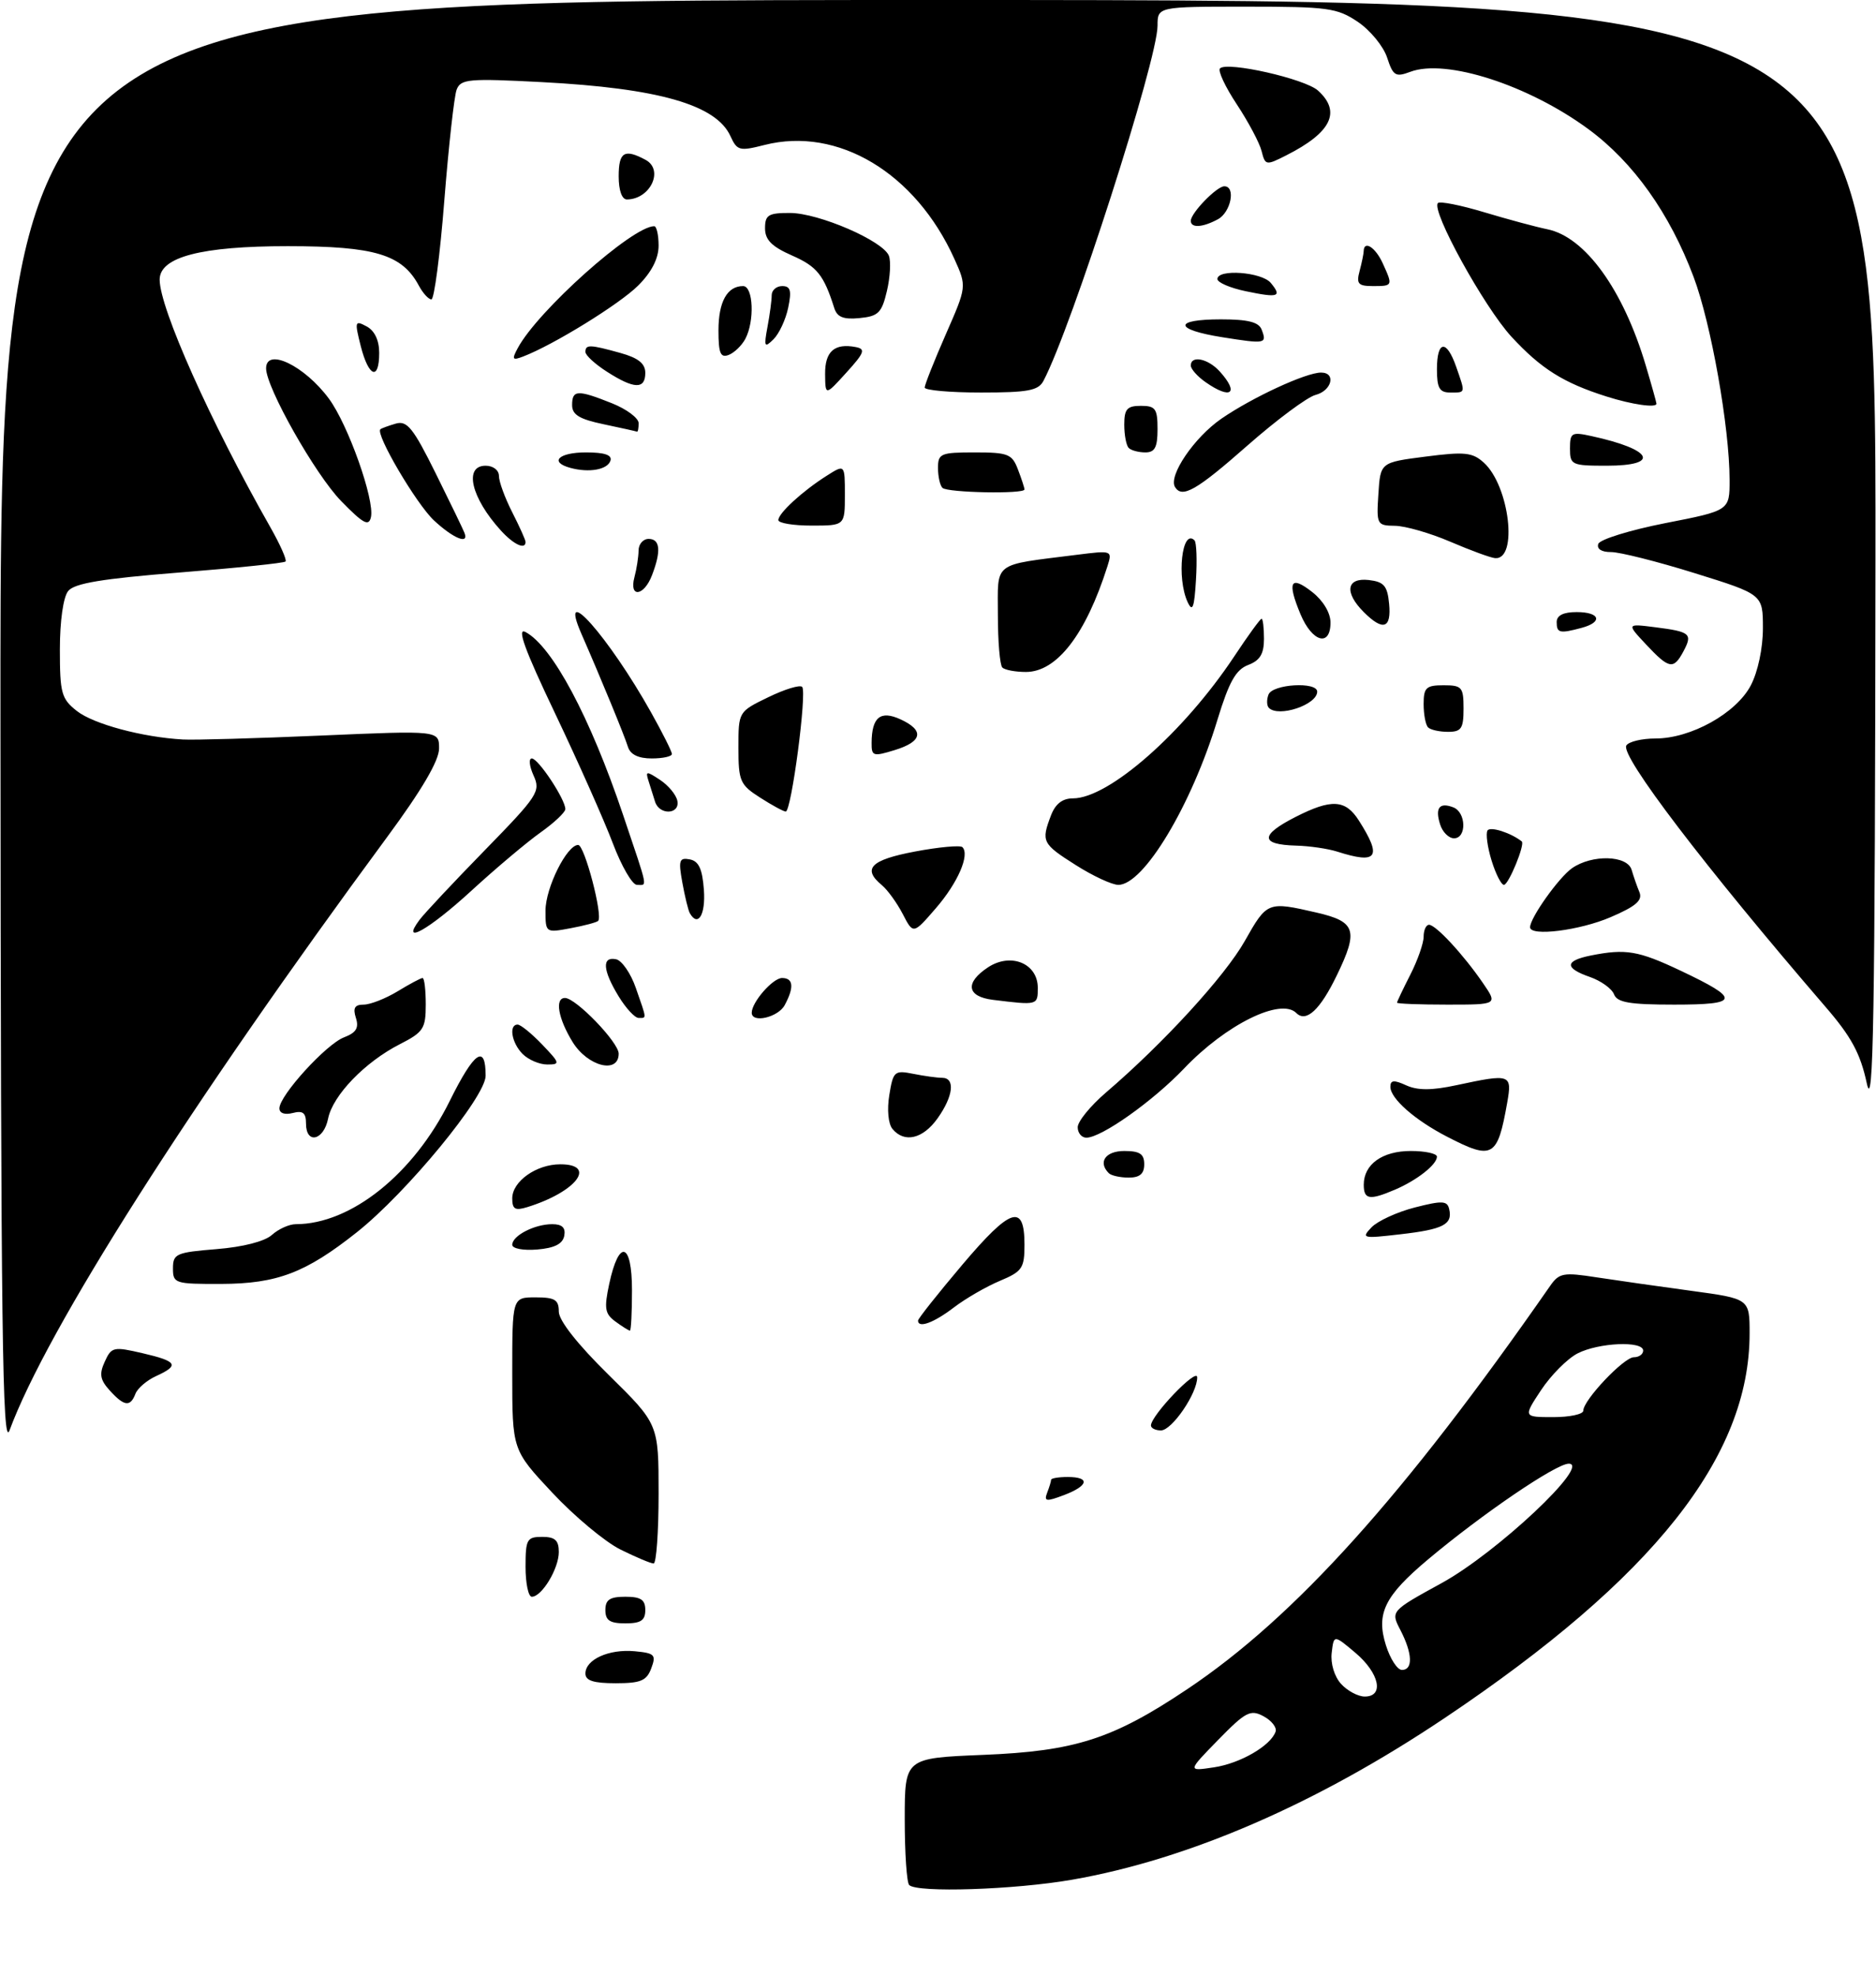 <?xml version="1.0" encoding="UTF-8" standalone="no"?>
<!DOCTYPE svg PUBLIC "-//W3C//DTD SVG 1.1//EN" "http://www.w3.org/Graphics/SVG/1.1/DTD/svg11.dtd" >
<svg xmlns="http://www.w3.org/2000/svg" xmlns:xlink="http://www.w3.org/1999/xlink" version="1.1" viewBox="0 0 282 297">
 <g >
 <path fill="currentColor"
d=" M 161.16 282.53 C 178.70 279.47 197.96 271.11 217.19 258.21 C 248.57 237.16 263.00 218.95 263.00 200.42 C 263.00 195.21 263.00 195.21 254.25 194.02 C 249.44 193.37 243.03 192.45 240.00 191.99 C 234.99 191.21 234.37 191.33 233.00 193.30 C 211.07 224.83 194.66 243.06 178.47 253.89 C 167.26 261.39 161.61 263.21 147.75 263.77 C 136.00 264.25 136.00 264.25 136.00 273.46 C 136.00 278.52 136.30 282.97 136.67 283.33 C 137.85 284.52 152.51 284.04 161.16 282.53 Z  M 88.00 251.54 C 88.00 249.43 91.54 247.83 95.41 248.19 C 98.41 248.47 98.66 248.73 97.90 250.75 C 97.20 252.63 96.32 253.00 92.53 253.00 C 89.22 253.00 88.00 252.61 88.00 251.54 Z  M 91.00 242.00 C 91.00 240.44 91.67 240.00 94.00 240.00 C 96.33 240.00 97.00 240.44 97.00 242.00 C 97.00 243.56 96.33 244.00 94.00 244.00 C 91.67 244.00 91.00 243.56 91.00 242.00 Z  M 79.00 235.50 C 79.00 231.37 79.20 231.00 81.50 231.00 C 83.43 231.00 84.00 231.51 84.00 233.28 C 84.00 235.77 81.45 240.00 79.94 240.00 C 79.42 240.00 79.00 237.97 79.00 235.50 Z  M 93.28 232.91 C 90.96 231.76 86.35 227.92 83.03 224.37 C 77.00 217.93 77.00 217.93 77.00 206.46 C 77.00 195.00 77.00 195.00 80.50 195.00 C 83.41 195.00 84.00 195.36 84.00 197.14 C 84.00 198.48 86.80 202.04 91.50 206.66 C 99.00 214.04 99.00 214.04 99.00 224.52 C 99.00 230.28 98.66 235.00 98.25 235.00 C 97.84 235.00 95.60 234.06 93.28 232.91 Z  M 157.41 224.36 C 157.74 223.52 158.00 222.65 158.00 222.42 C 158.00 222.19 159.12 222.00 160.50 222.00 C 163.92 222.00 163.64 223.32 159.91 224.73 C 157.26 225.73 156.91 225.68 157.41 224.36 Z  M 0.07 109.25 C 0.00 0.00 0.00 0.00 141.00 0.00 C 282.00 0.00 282.00 0.00 281.92 84.25 C 281.85 153.36 281.61 167.48 280.61 162.80 C 279.65 158.34 278.29 155.82 274.38 151.30 C 256.29 130.30 243.53 113.57 244.47 112.05 C 244.83 111.47 246.80 111.00 248.85 111.00 C 254.18 111.00 260.98 107.21 263.18 103.02 C 264.25 100.97 265.00 97.43 265.00 94.43 C 265.00 89.34 265.00 89.34 254.75 86.15 C 249.11 84.39 243.45 82.97 242.17 82.98 C 240.75 82.99 240.00 82.51 240.25 81.76 C 240.47 81.08 245.01 79.68 250.33 78.63 C 260.00 76.74 260.00 76.74 259.99 72.12 C 259.98 64.23 257.21 48.61 254.58 41.62 C 250.98 32.05 245.52 24.38 238.78 19.42 C 229.76 12.78 217.36 8.78 212.01 10.79 C 209.77 11.63 209.41 11.41 208.51 8.65 C 207.95 6.95 205.97 4.54 204.10 3.28 C 200.99 1.19 199.60 1.00 187.35 1.00 C 174.00 1.00 174.00 1.00 174.00 3.87 C 174.00 9.01 161.08 49.23 156.85 57.25 C 156.08 58.71 154.51 59.00 147.46 59.00 C 142.81 59.00 139.00 58.66 139.00 58.25 C 139.00 57.84 140.42 54.25 142.16 50.28 C 145.33 43.06 145.33 43.06 143.46 38.91 C 137.63 25.99 125.96 18.99 114.92 21.79 C 111.16 22.75 110.80 22.65 109.80 20.46 C 107.65 15.74 98.99 13.26 81.41 12.34 C 70.43 11.77 69.26 11.87 68.64 13.48 C 68.27 14.46 67.44 21.95 66.79 30.13 C 66.15 38.31 65.27 45.00 64.85 45.00 C 64.42 45.00 63.58 44.08 62.97 42.95 C 60.45 38.24 56.36 37.01 43.28 37.00 C 30.24 37.00 24.00 38.63 24.00 42.03 C 24.00 46.32 31.66 63.46 40.64 79.25 C 42.12 81.86 43.15 84.18 42.92 84.40 C 42.69 84.63 35.53 85.37 27.00 86.05 C 15.33 86.98 11.19 87.67 10.25 88.83 C 9.51 89.75 9.00 93.32 9.00 97.62 C 9.00 104.19 9.23 105.04 11.56 106.87 C 14.05 108.83 21.41 110.81 27.50 111.15 C 29.15 111.25 38.49 110.98 48.25 110.56 C 66.00 109.79 66.00 109.79 66.00 112.50 C 66.00 114.33 63.42 118.73 58.16 125.86 C 28.58 165.97 7.01 199.86 1.43 215.00 C 0.36 217.90 0.13 199.69 0.07 109.25 Z  M 173.01 214.25 C 173.05 212.72 179.93 205.53 179.96 207.00 C 180.01 209.37 176.18 215.00 174.51 215.00 C 173.68 215.00 173.01 214.66 173.01 214.25 Z  M 16.50 209.00 C 15.04 207.39 14.89 206.53 15.75 204.66 C 16.75 202.45 17.07 202.38 21.41 203.39 C 26.66 204.61 27.02 205.21 23.47 206.83 C 22.08 207.46 20.68 208.66 20.36 209.49 C 19.59 211.51 18.67 211.39 16.50 209.00 Z  M 92.52 198.64 C 90.92 197.47 90.79 196.67 91.58 192.97 C 93.04 186.15 95.00 186.70 95.00 193.92 C 95.00 197.26 94.86 200.00 94.69 200.00 C 94.52 200.00 93.54 199.39 92.52 198.64 Z  M 138.00 198.49 C 138.00 198.20 141.00 194.42 144.67 190.08 C 151.94 181.49 154.00 180.83 154.00 187.09 C 154.00 190.62 153.66 191.11 150.30 192.52 C 148.27 193.37 145.15 195.17 143.37 196.53 C 140.36 198.83 138.00 199.69 138.00 198.49 Z  M 26.00 190.64 C 26.00 188.45 26.48 188.24 32.55 187.75 C 36.53 187.43 39.80 186.59 40.88 185.61 C 41.86 184.73 43.47 184.00 44.46 184.00 C 52.76 184.00 62.19 176.45 67.62 165.45 C 71.28 158.06 73.00 156.85 73.00 161.69 C 73.00 164.85 61.17 179.23 53.66 185.20 C 45.96 191.31 41.66 192.95 33.25 192.98 C 26.29 193.00 26.00 192.91 26.00 190.64 Z  M 77.00 187.10 C 77.00 185.73 80.35 184.00 83.01 184.00 C 84.50 184.00 85.05 184.53 84.82 185.75 C 84.58 186.97 83.36 187.59 80.74 187.81 C 78.65 187.98 77.00 187.67 77.00 187.10 Z  M 206.17 184.47 C 207.09 183.52 210.01 182.17 212.67 181.49 C 216.81 180.43 217.55 180.47 217.84 181.73 C 218.38 184.04 216.96 184.78 210.50 185.52 C 204.81 186.18 204.59 186.13 206.17 184.47 Z  M 77.00 180.12 C 77.00 177.57 80.62 175.00 84.22 175.00 C 89.83 175.00 86.60 179.17 79.25 181.44 C 77.43 182.00 77.00 181.75 77.00 180.12 Z  M 205.00 178.07 C 205.00 175.00 207.79 173.00 212.07 173.00 C 214.23 173.00 216.00 173.38 216.00 173.85 C 216.00 175.04 213.00 177.40 209.70 178.81 C 205.86 180.45 205.00 180.31 205.00 178.07 Z  M 166.67 176.33 C 165.01 174.67 166.18 173.00 169.00 173.00 C 171.33 173.00 172.00 173.44 172.00 175.00 C 172.00 176.43 171.33 177.00 169.67 177.00 C 168.38 177.00 167.03 176.70 166.67 176.33 Z  M 217.50 170.84 C 212.65 168.33 209.00 165.11 209.00 163.35 C 209.00 162.34 209.54 162.29 211.38 163.13 C 213.10 163.91 215.21 163.91 218.93 163.11 C 227.09 161.36 227.32 161.44 226.56 165.75 C 225.10 174.00 224.38 174.40 217.50 170.84 Z  M 46.00 168.88 C 46.00 167.26 45.53 166.89 44.00 167.29 C 42.80 167.60 42.00 167.32 42.00 166.59 C 42.00 164.66 49.03 156.94 51.71 155.92 C 53.54 155.22 53.98 154.51 53.50 153.00 C 53.02 151.50 53.32 151.00 54.68 151.00 C 55.68 150.99 57.97 150.09 59.77 149.00 C 61.57 147.90 63.26 147.00 63.52 147.00 C 63.79 147.00 64.00 148.79 64.00 150.98 C 64.00 154.60 63.65 155.14 60.12 156.94 C 54.86 159.62 50.02 164.64 49.32 168.13 C 48.66 171.44 46.00 172.04 46.00 168.88 Z  M 134.16 169.69 C 133.52 168.93 133.32 166.78 133.68 164.59 C 134.26 161.02 134.46 160.84 137.27 161.40 C 138.91 161.73 140.87 162.00 141.62 162.00 C 143.62 162.00 143.31 164.76 140.93 168.10 C 138.73 171.19 135.94 171.84 134.16 169.69 Z  M 162.00 169.43 C 162.00 168.56 163.91 166.22 166.25 164.21 C 174.90 156.81 184.14 146.71 187.12 141.43 C 190.47 135.50 190.55 135.47 197.92 137.17 C 203.81 138.53 204.23 139.83 200.95 146.60 C 198.44 151.80 196.34 153.74 194.86 152.26 C 192.52 149.92 184.27 154.00 178.00 160.59 C 173.32 165.50 165.57 171.00 163.30 171.00 C 162.59 171.00 162.00 170.29 162.00 169.43 Z  M 78.57 158.43 C 76.91 156.77 76.44 154.00 77.81 154.00 C 78.26 154.00 79.92 155.35 81.50 157.00 C 84.20 159.82 84.24 160.00 82.26 160.00 C 81.09 160.00 79.44 159.29 78.57 158.43 Z  M 86.08 156.63 C 83.90 153.09 83.36 150.00 84.93 150.00 C 86.56 150.00 93.00 156.67 93.00 158.37 C 93.00 161.47 88.35 160.30 86.08 156.63 Z  M 92.99 149.75 C 90.59 145.82 90.45 143.74 92.60 144.18 C 93.47 144.35 94.82 146.30 95.58 148.50 C 97.26 153.32 97.23 153.00 95.99 153.00 C 95.43 153.00 94.08 151.54 92.99 149.75 Z  M 113.00 152.22 C 113.00 150.63 116.17 147.00 117.56 147.00 C 119.26 147.00 119.40 148.39 117.96 151.07 C 116.97 152.92 113.00 153.84 113.00 152.22 Z  M 149.25 150.28 C 145.31 149.79 145.01 147.70 148.54 145.38 C 151.97 143.14 156.00 144.81 156.00 148.48 C 156.00 151.11 155.99 151.11 149.25 150.28 Z  M 210.00 150.71 C 210.00 150.55 210.90 148.66 212.00 146.50 C 213.10 144.34 214.00 141.77 214.00 140.79 C 214.00 139.80 214.37 139.00 214.81 139.00 C 215.83 139.00 219.98 143.48 222.91 147.75 C 225.14 151.00 225.14 151.00 217.57 151.00 C 213.41 151.00 210.00 150.87 210.00 150.71 Z  M 242.62 149.45 C 242.29 148.60 240.67 147.43 239.01 146.85 C 235.15 145.51 235.19 144.41 239.12 143.62 C 244.38 142.57 246.27 142.89 252.63 145.90 C 261.69 150.19 261.54 151.00 251.67 151.00 C 244.96 151.00 243.09 150.68 242.62 149.45 Z  M 63.07 138.25 C 63.79 137.29 68.20 132.58 72.87 127.80 C 80.88 119.59 81.30 118.95 80.20 116.55 C 79.57 115.15 79.45 114.00 79.94 114.00 C 80.92 114.00 85.01 120.19 84.98 121.62 C 84.97 122.10 83.28 123.69 81.23 125.14 C 79.18 126.60 74.51 130.53 70.85 133.89 C 64.44 139.77 60.11 142.20 63.07 138.25 Z  M 82.00 136.86 C 82.01 133.43 85.21 127.00 86.91 127.00 C 87.87 127.00 90.67 137.67 89.91 138.42 C 89.68 138.64 87.81 139.14 85.75 139.52 C 82.02 140.22 82.00 140.20 82.00 136.86 Z  M 135.71 137.40 C 134.84 135.72 133.43 133.77 132.57 133.05 C 129.57 130.57 130.87 129.25 137.54 127.99 C 141.14 127.31 144.35 127.02 144.67 127.33 C 145.81 128.48 143.99 132.68 140.67 136.52 C 137.28 140.44 137.28 140.44 135.71 137.40 Z  M 230.00 139.37 C 230.00 137.96 234.31 131.90 236.30 130.50 C 239.32 128.39 244.63 128.54 245.27 130.75 C 245.55 131.71 246.07 133.22 246.44 134.10 C 246.94 135.33 245.92 136.22 242.12 137.85 C 237.46 139.86 230.00 140.79 230.00 139.37 Z  M 103.69 137.25 C 103.46 136.84 102.95 134.77 102.57 132.66 C 101.96 129.31 102.10 128.87 103.69 129.17 C 105.04 129.43 105.58 130.61 105.81 133.76 C 106.08 137.50 104.92 139.41 103.69 137.25 Z  M 92.12 126.75 C 90.82 123.31 86.92 114.54 83.45 107.25 C 78.85 97.61 77.64 94.27 79.00 95.00 C 83.04 97.16 88.69 107.75 93.65 122.45 C 97.53 133.97 97.34 133.00 95.74 133.00 C 95.05 133.00 93.42 130.19 92.12 126.75 Z  M 161.70 130.02 C 156.66 126.83 156.49 126.48 157.98 122.57 C 158.64 120.83 159.70 120.00 161.28 120.00 C 166.68 120.00 177.92 110.11 185.51 98.69 C 187.58 95.56 189.44 93.00 189.64 93.00 C 189.84 93.00 190.00 94.36 190.00 96.02 C 190.00 98.29 189.40 99.28 187.62 99.95 C 185.77 100.66 184.75 102.48 183.02 108.14 C 179.11 121.04 171.93 133.00 168.11 133.00 C 167.16 133.00 164.28 131.66 161.70 130.02 Z  M 224.21 129.33 C 223.59 127.32 223.32 125.29 223.60 124.83 C 224.01 124.18 227.11 125.17 228.75 126.47 C 229.28 126.89 226.77 133.00 226.07 133.00 C 225.67 133.00 224.83 131.35 224.21 129.33 Z  M 201.00 128.00 C 199.62 127.56 196.84 127.15 194.81 127.10 C 189.40 126.95 189.38 125.52 194.75 122.79 C 200.13 120.05 202.24 120.16 204.25 123.31 C 207.80 128.87 207.06 129.94 201.00 128.00 Z  M 216.48 123.92 C 215.69 121.43 216.37 120.54 218.46 121.35 C 220.40 122.09 220.49 126.00 218.57 126.00 C 217.78 126.00 216.84 125.07 216.48 123.92 Z  M 98.47 120.50 C 98.21 119.67 97.77 118.26 97.48 117.36 C 97.01 115.88 97.17 115.87 99.23 117.23 C 100.48 118.06 101.65 119.47 101.82 120.37 C 102.23 122.44 99.11 122.56 98.47 120.50 Z  M 114.25 119.88 C 111.24 117.96 111.00 117.40 111.00 112.39 C 111.00 106.97 111.00 106.97 115.48 104.80 C 117.94 103.60 120.23 102.90 120.58 103.24 C 121.33 104.00 118.96 122.01 118.11 121.98 C 117.77 121.97 116.04 121.03 114.25 119.88 Z  M 94.39 112.25 C 93.87 110.57 90.38 102.08 87.39 95.25 C 83.80 87.02 91.51 95.72 97.87 107.08 C 99.59 110.15 101.00 112.96 101.00 113.33 C 101.00 113.70 99.64 114.00 97.97 114.00 C 95.96 114.00 94.75 113.41 94.39 112.25 Z  M 131.02 111.66 C 131.04 107.80 132.34 106.74 135.34 108.11 C 138.98 109.77 138.68 111.46 134.50 112.74 C 131.25 113.74 131.00 113.66 131.02 111.66 Z  M 214.67 109.33 C 214.30 108.97 214.00 107.39 214.00 105.83 C 214.00 103.35 214.37 103.00 217.00 103.00 C 219.76 103.00 220.00 103.28 220.00 106.50 C 220.00 109.50 219.67 110.00 217.67 110.00 C 216.38 110.00 215.03 109.70 214.67 109.33 Z  M 190.74 106.40 C 190.41 106.07 190.38 105.17 190.68 104.40 C 191.28 102.82 198.00 102.42 198.00 103.96 C 198.00 105.93 192.20 107.87 190.74 106.40 Z  M 150.67 100.33 C 150.30 99.97 150.00 96.42 150.00 92.44 C 150.00 84.29 149.06 85.01 161.86 83.39 C 167.18 82.72 167.22 82.73 166.47 85.11 C 163.22 95.35 158.87 101.00 154.21 101.00 C 152.63 101.00 151.03 100.70 150.67 100.33 Z  M 247.44 96.87 C 244.50 93.73 244.50 93.73 248.83 94.28 C 254.10 94.95 254.46 95.26 253.05 97.91 C 251.56 100.69 250.90 100.56 247.44 96.87 Z  M 195.49 92.32 C 193.44 87.41 193.98 86.41 197.27 89.00 C 198.90 90.28 200.00 92.12 200.00 93.57 C 200.00 97.29 197.25 96.53 195.49 92.32 Z  M 234.00 93.50 C 234.00 92.50 235.00 92.00 237.00 92.00 C 240.52 92.00 240.99 93.50 237.75 94.37 C 234.44 95.26 234.00 95.15 234.00 93.50 Z  M 205.00 92.00 C 202.04 89.04 202.39 86.80 205.75 87.18 C 208.04 87.45 208.55 88.04 208.81 90.75 C 209.17 94.48 207.90 94.90 205.00 92.00 Z  M 178.53 90.51 C 176.84 86.87 177.67 79.34 179.56 81.22 C 179.86 81.53 179.96 84.19 179.78 87.14 C 179.53 91.35 179.26 92.07 178.53 90.51 Z  M 95.37 86.75 C 95.70 85.51 95.98 83.71 95.99 82.75 C 95.99 81.79 96.67 81.00 97.50 81.00 C 99.23 81.00 99.41 82.80 98.02 86.43 C 96.81 89.64 94.52 89.91 95.37 86.75 Z  M 218.00 81.42 C 214.97 80.12 211.24 79.05 209.70 79.03 C 206.98 79.00 206.90 78.85 207.20 74.25 C 207.50 69.50 207.50 69.50 214.29 68.63 C 220.17 67.87 221.34 67.99 223.05 69.54 C 226.91 73.04 228.22 84.20 224.73 83.89 C 224.05 83.83 221.03 82.72 218.00 81.42 Z  M 75.30 79.75 C 70.82 74.83 69.68 70.00 73.00 70.00 C 74.13 70.00 75.00 70.67 75.00 71.54 C 75.00 72.39 75.90 74.84 77.00 77.00 C 78.10 79.16 79.00 81.16 79.00 81.46 C 79.00 82.68 77.22 81.86 75.30 79.75 Z  M 65.23 78.22 C 62.57 75.73 56.39 65.22 57.18 64.52 C 57.36 64.37 58.40 63.99 59.50 63.67 C 61.19 63.18 62.12 64.33 65.50 71.16 C 67.70 75.60 69.65 79.63 69.83 80.12 C 70.51 81.90 68.13 80.92 65.23 78.22 Z  M 51.28 75.31 C 47.39 71.32 40.00 58.25 40.00 55.37 C 40.00 52.18 45.79 54.97 49.44 59.92 C 52.33 63.83 56.34 75.14 55.76 77.73 C 55.44 79.17 54.61 78.72 51.28 75.31 Z  M 117.00 78.17 C 117.00 77.15 120.61 73.83 124.25 71.52 C 127.00 69.77 127.00 69.77 127.00 74.38 C 127.00 79.00 127.00 79.00 122.00 79.00 C 119.25 79.00 117.00 78.63 117.00 78.17 Z  M 141.67 73.33 C 141.30 72.97 141.00 71.62 141.00 70.33 C 141.00 68.17 141.40 68.00 146.52 68.00 C 151.54 68.00 152.14 68.24 153.02 70.57 C 153.56 71.98 154.00 73.33 154.00 73.57 C 154.00 74.28 142.39 74.06 141.67 73.33 Z  M 176.63 73.21 C 175.59 71.52 179.51 65.75 183.60 62.93 C 188.27 59.72 196.31 56.00 198.58 56.00 C 200.88 56.00 200.20 58.73 197.75 59.36 C 196.51 59.68 191.91 63.10 187.51 66.97 C 179.86 73.71 177.70 74.94 176.63 73.21 Z  M 85.75 70.33 C 82.51 69.45 83.96 68.00 88.08 68.00 C 90.90 68.00 92.04 68.39 91.76 69.25 C 91.31 70.60 88.56 71.09 85.75 70.33 Z  M 236.00 67.42 C 236.00 65.03 236.24 64.89 239.25 65.55 C 248.45 67.55 249.69 70.00 241.50 70.00 C 236.25 70.00 236.00 69.88 236.00 67.42 Z  M 169.67 67.33 C 169.30 66.97 169.00 65.39 169.00 63.83 C 169.00 61.48 169.42 61.00 171.50 61.00 C 173.69 61.00 174.00 61.43 174.00 64.50 C 174.00 67.23 173.60 68.00 172.17 68.00 C 171.16 68.00 170.03 67.70 169.67 67.33 Z  M 90.75 63.77 C 87.11 63.01 86.00 62.34 86.00 60.89 C 86.00 58.58 86.82 58.55 91.98 60.61 C 94.19 61.49 96.00 62.84 96.00 63.61 C 96.00 64.37 95.89 64.95 95.75 64.88 C 95.61 64.82 93.36 64.32 90.75 63.77 Z  M 241.50 59.60 C 235.02 57.55 231.65 55.43 227.20 50.61 C 223.08 46.13 215.07 31.59 216.15 30.52 C 216.45 30.22 219.58 30.84 223.10 31.90 C 226.62 32.96 230.89 34.11 232.60 34.46 C 238.29 35.62 244.01 43.55 247.39 54.93 C 248.28 57.92 249.00 60.51 249.00 60.68 C 249.00 61.34 245.35 60.82 241.50 59.60 Z  M 124.03 56.22 C 124.00 52.82 125.44 51.55 128.65 52.17 C 130.15 52.46 129.93 53.03 127.23 56.00 C 124.06 59.50 124.06 59.50 124.03 56.22 Z  M 181.22 57.44 C 180.00 56.59 179.00 55.46 179.00 54.94 C 179.00 53.36 181.59 53.89 183.35 55.83 C 186.33 59.13 185.04 60.12 181.22 57.44 Z  M 216.00 55.50 C 216.00 51.15 217.45 50.97 218.90 55.15 C 220.30 59.17 220.34 59.00 218.00 59.00 C 216.38 59.00 216.00 58.33 216.00 55.50 Z  M 91.25 55.88 C 89.46 54.74 88.00 53.40 88.00 52.90 C 88.00 51.76 88.65 51.77 93.25 53.05 C 95.95 53.80 97.00 54.64 97.00 56.05 C 97.00 58.54 95.33 58.50 91.25 55.88 Z  M 54.23 52.03 C 53.29 48.30 53.34 48.11 55.11 49.06 C 56.31 49.70 57.00 51.15 57.00 53.04 C 57.00 57.27 55.42 56.70 54.23 52.03 Z  M 77.83 52.32 C 80.83 46.71 95.06 34.00 98.34 34.00 C 98.70 34.00 99.00 35.32 99.00 36.92 C 99.00 38.85 97.96 40.89 95.94 42.91 C 93.14 45.71 83.17 51.86 78.63 53.59 C 77.02 54.21 76.91 54.03 77.83 52.32 Z  M 108.00 49.67 C 108.00 45.36 109.31 43.00 111.70 43.00 C 113.24 43.00 113.46 48.27 112.03 50.95 C 111.49 51.95 110.37 53.03 109.53 53.35 C 108.30 53.82 108.00 53.09 108.00 49.67 Z  M 115.37 49.12 C 115.72 47.27 116.00 45.13 116.00 44.38 C 116.00 43.62 116.71 43.00 117.58 43.00 C 118.83 43.00 119.02 43.67 118.48 46.25 C 118.11 48.04 117.11 50.17 116.27 51.00 C 114.91 52.34 114.81 52.14 115.37 49.12 Z  M 183.75 50.69 C 176.44 49.53 176.32 48.00 183.53 48.00 C 187.59 48.00 189.22 48.41 189.65 49.54 C 190.47 51.68 190.25 51.72 183.75 50.69 Z  M 125.41 46.31 C 123.83 41.33 122.82 40.06 119.07 38.41 C 116.00 37.06 115.00 36.05 115.00 34.31 C 115.00 32.31 115.50 32.00 118.75 32.01 C 123.09 32.02 132.76 36.21 133.62 38.45 C 133.94 39.29 133.81 41.67 133.32 43.74 C 132.55 47.02 132.03 47.54 129.21 47.81 C 126.80 48.05 125.84 47.67 125.41 46.31 Z  M 187.25 43.77 C 184.91 43.28 183.00 42.46 183.00 41.94 C 183.00 40.39 189.65 40.88 191.02 42.52 C 192.75 44.61 192.18 44.80 187.25 43.77 Z  M 204.37 40.75 C 204.70 39.51 204.98 38.16 204.99 37.75 C 205.02 36.07 206.75 37.16 207.84 39.55 C 209.40 42.96 209.38 43.00 206.38 43.00 C 204.16 43.00 203.86 42.66 204.37 40.75 Z  M 179.00 33.19 C 179.00 32.02 182.90 28.00 184.04 28.00 C 185.80 28.00 185.03 31.91 183.07 32.96 C 180.75 34.21 179.00 34.30 179.00 33.19 Z  M 93.00 26.50 C 93.00 22.84 93.86 22.32 97.03 24.02 C 99.84 25.52 97.78 29.94 94.25 29.98 C 93.49 29.99 93.00 28.64 93.00 26.50 Z  M 189.64 22.70 C 189.33 21.47 187.65 18.31 185.92 15.69 C 184.18 13.06 183.04 10.63 183.39 10.28 C 184.47 9.20 196.17 11.84 198.13 13.62 C 201.65 16.81 200.12 19.93 193.35 23.35 C 190.30 24.90 190.19 24.87 189.64 22.70 Z  M 183.12 261.51 C 187.25 257.28 187.97 256.91 189.93 257.96 C 191.14 258.61 191.95 259.64 191.75 260.26 C 191.04 262.38 186.44 265.05 182.48 265.64 C 178.50 266.24 178.50 266.24 183.12 261.51 Z  M 201.58 253.09 C 200.58 251.98 199.99 250.03 200.18 248.43 C 200.50 245.69 200.50 245.69 203.75 248.43 C 207.35 251.48 208.11 255.00 205.15 255.00 C 204.14 255.00 202.53 254.14 201.58 253.09 Z  M 208.33 247.29 C 206.83 242.52 208.12 239.89 214.65 234.40 C 222.77 227.58 233.90 220.00 235.81 220.00 C 239.26 220.00 225.00 233.40 216.70 237.95 C 209.03 242.16 209.03 242.16 210.52 245.03 C 212.33 248.54 212.42 251.00 210.74 251.00 C 210.05 251.00 208.97 249.33 208.33 247.29 Z  M 231.66 208.93 C 233.14 206.70 235.60 204.22 237.13 203.43 C 240.29 201.80 247.00 201.50 247.00 203.00 C 247.00 203.55 246.37 204.00 245.60 204.00 C 244.10 204.00 238.00 210.44 238.00 212.03 C 238.00 212.57 235.97 213.00 233.49 213.00 C 228.97 213.00 228.97 213.00 231.66 208.93 Z "/>
</g>
</svg>